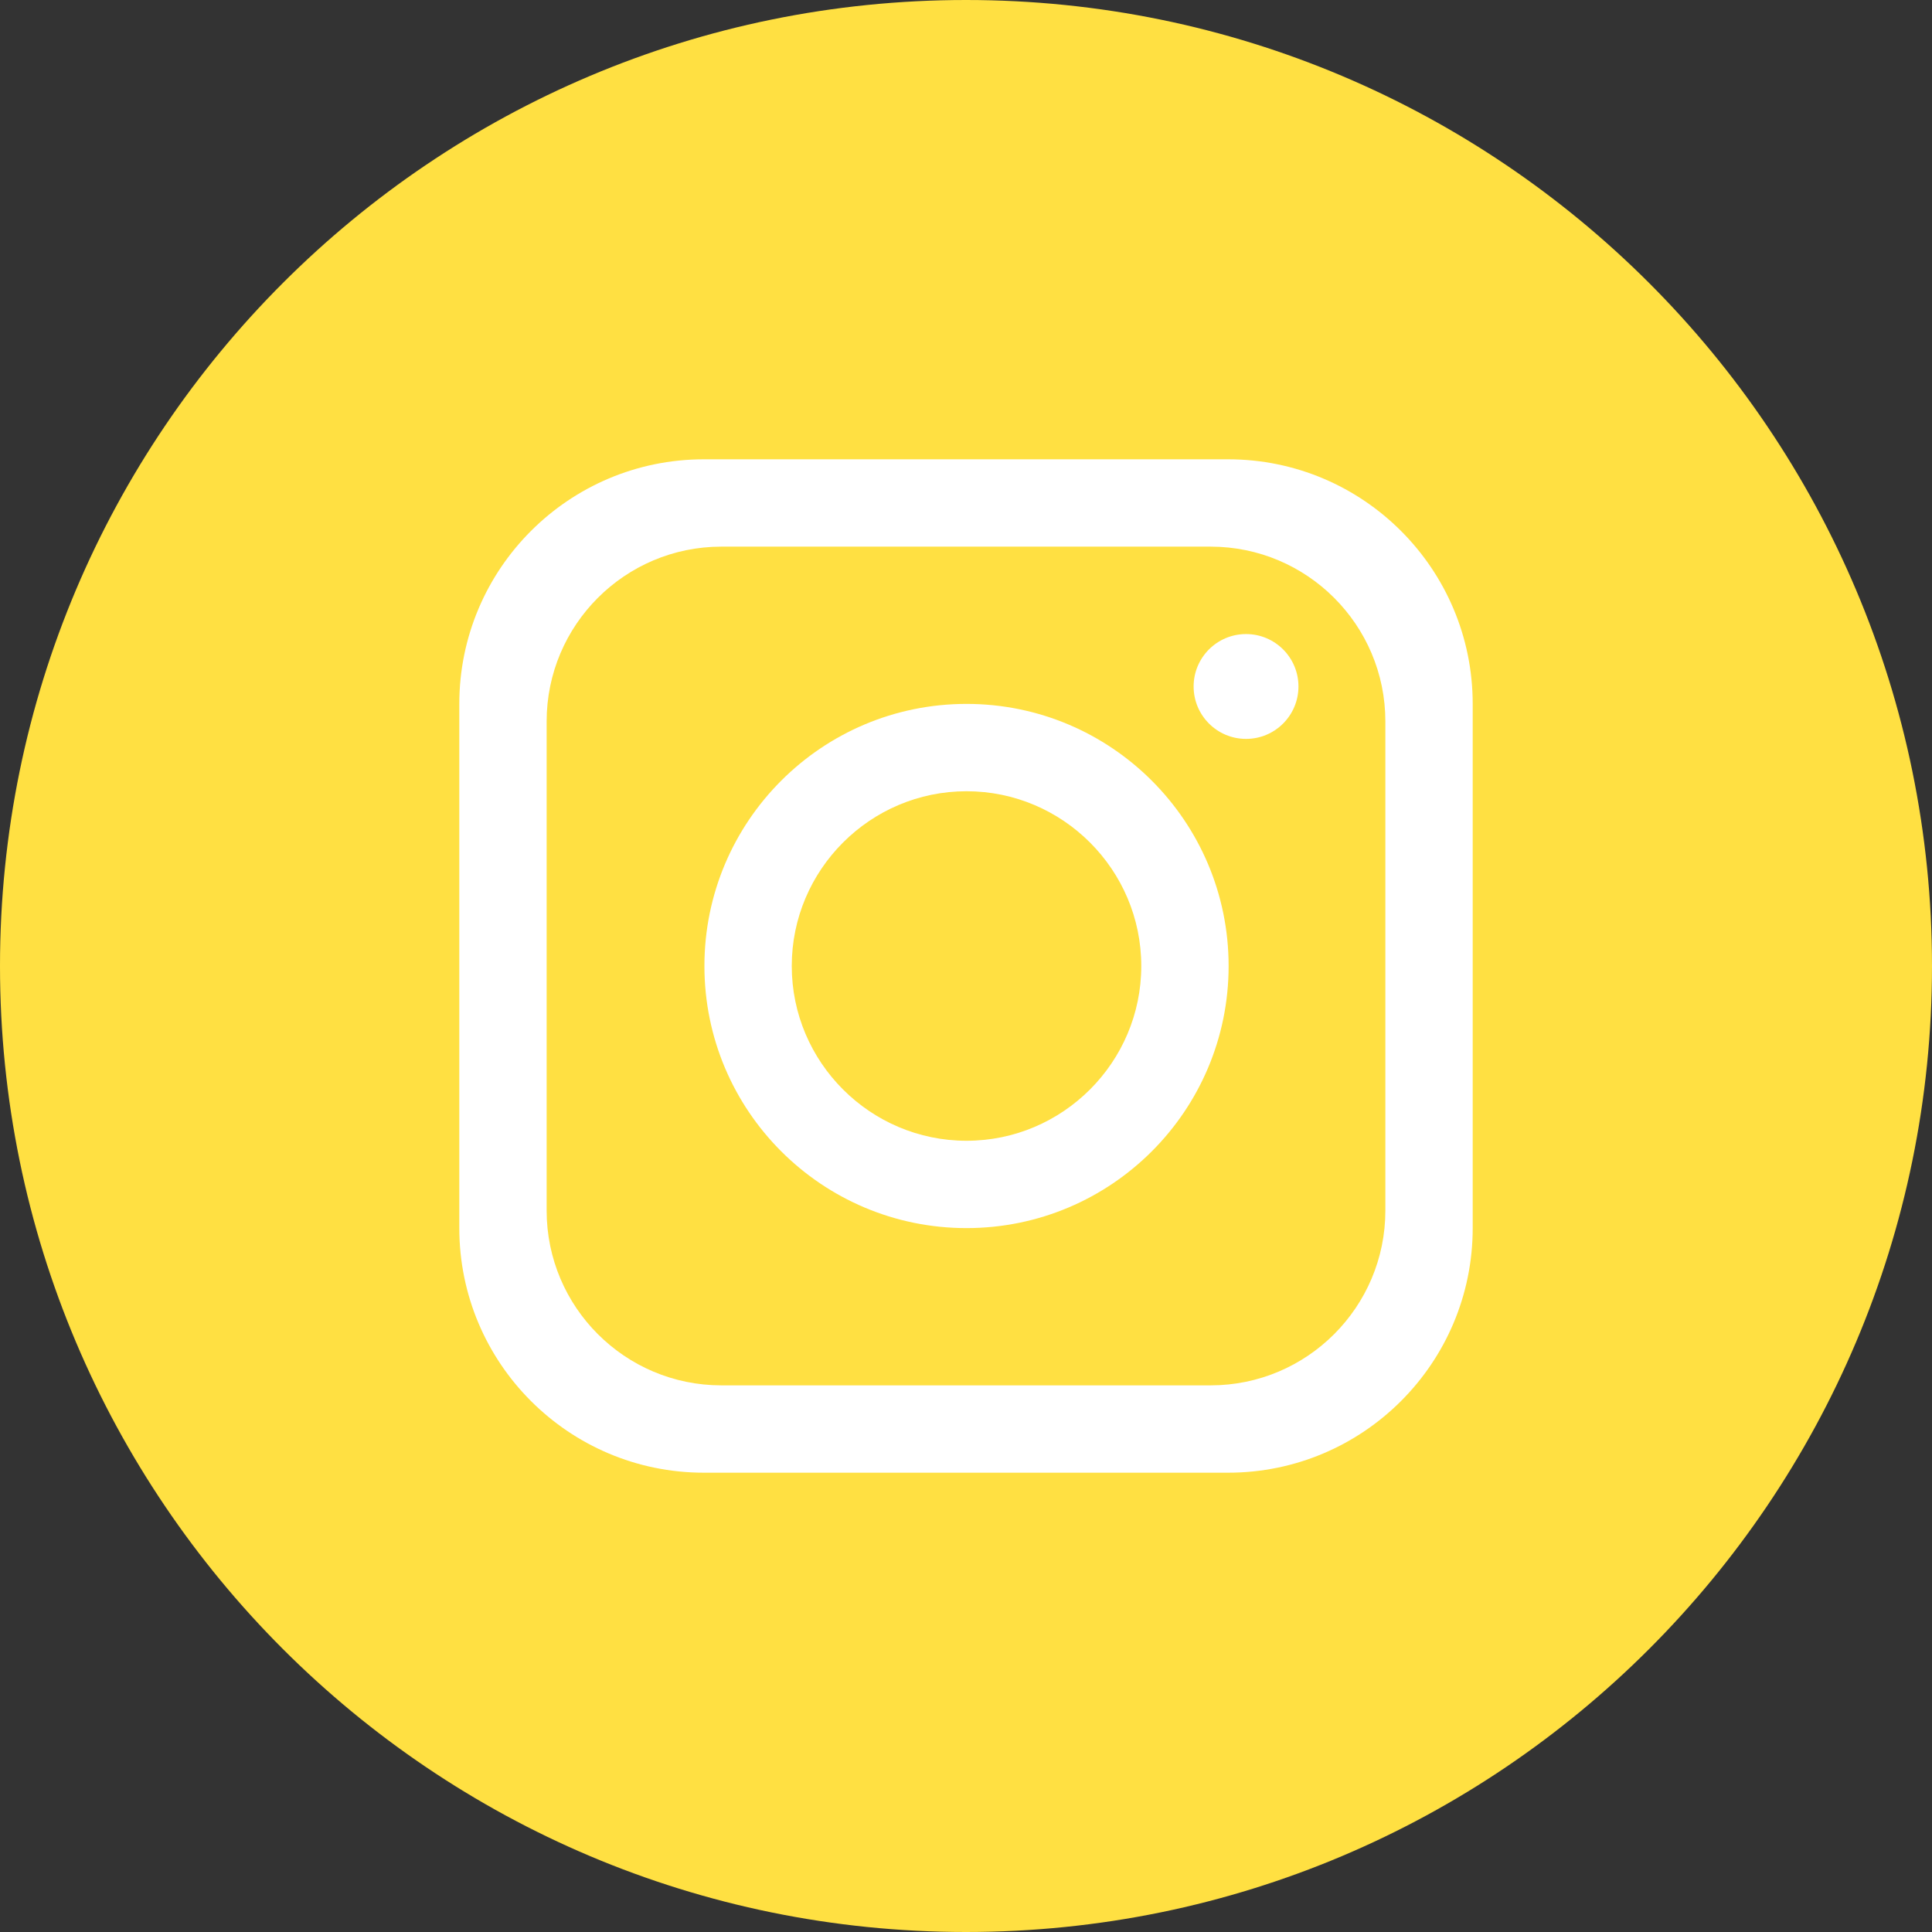 <?xml version="1.0" encoding="UTF-8"?>
<svg id="Capa_1" data-name="Capa 1" xmlns="http://www.w3.org/2000/svg" viewBox="0 0 261.68 261.68">
  <rect x="0" y="0" width="261.68" height="261.68" fill="#333333" stroke="none"/>
  <defs>
    <style>
      .cls-1 {
        fill: #fff;
      }

      .cls-2 {
        fill: #ffe042;
      }
    </style>
  </defs>
  <path class="cls-2" d="M261.68,130.84c0,72.26-58.58,130.84-130.84,130.84h0C58.58,261.68,0,203.1,0,130.84h0C0,58.58,58.58,0,130.84,0h0c72.26,0,130.84,58.58,130.84,130.84h0Z"/>
  <path class="cls-1" d="M166.34,62.21h-71c-18.29,0-33.13,14.84-33.13,33.13v71c0,18.29,14.84,33.13,33.13,33.13h71c18.29,0,33.13-14.84,33.13-33.13v-71c0-18.29-14.84-33.13-33.13-33.13ZM187.64,163.97c0,13.06-10.6,23.67-23.67,23.67h-66.26c-13.06,0-23.67-10.6-23.67-23.67v-66.26c0-13.06,10.6-23.67,23.67-23.67h66.26c13.06,0,23.67,10.6,23.67,23.67v66.26Z"/>
  <path class="cls-1" d="M130.91,95.34c-19.6,0-35.5,15.9-35.5,35.5s15.9,35.5,35.5,35.5,35.5-15.9,35.5-35.5-15.9-35.5-35.5-35.5ZM130.91,154.51c-13.04,0-23.67-10.63-23.67-23.67s10.63-23.67,23.67-23.67,23.67,10.63,23.67,23.67-10.63,23.67-23.67,23.67Z"/>
  <circle class="cls-1" cx="168.77" cy="92.98" r="7.1"/>
</svg>